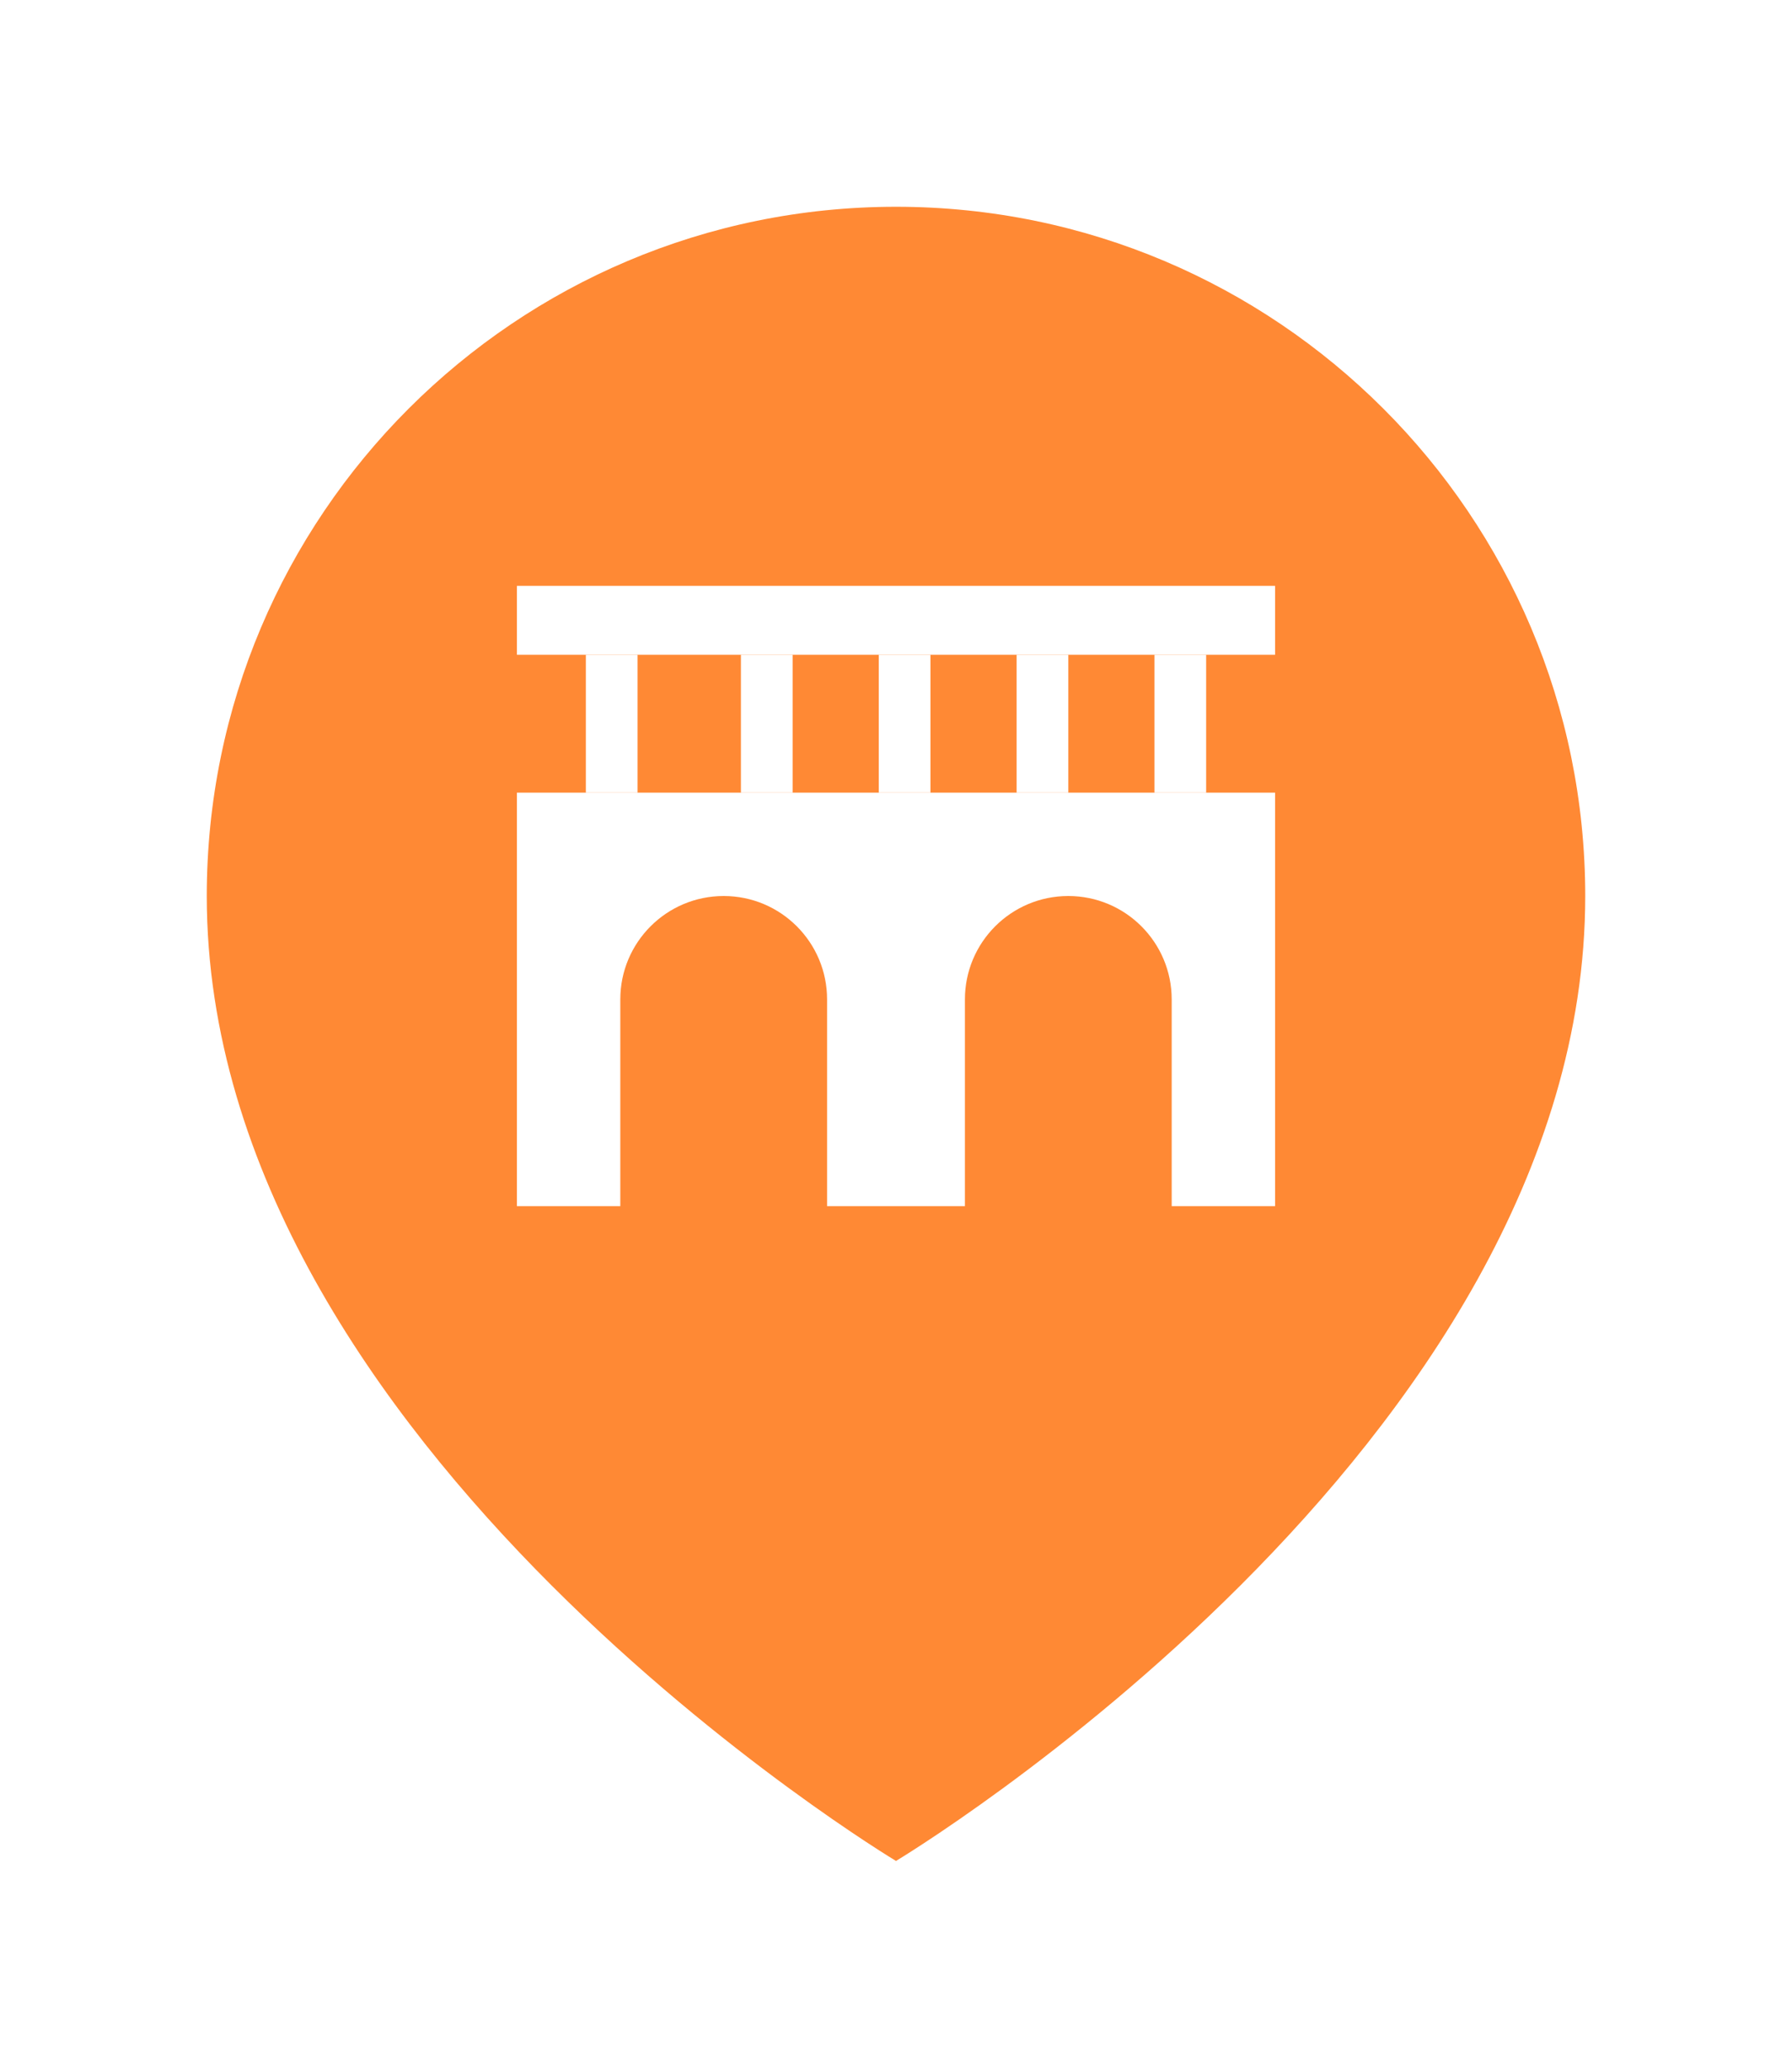 <svg width="52" height="60" viewBox="0 0 52 60" fill="none" xmlns="http://www.w3.org/2000/svg">
<g filter="url(#filter0_d_1301_19178)">
<path d="M46 24C46 40 26 52 26 52C26 52 6 40 6 24C6 12.954 14.954 4 26 4C37.046 4 46 12.954 46 24Z" fill="#FF8934"/>
<path fill-rule="evenodd" clip-rule="evenodd" d="M37 17H15V15H37V17Z" fill="white"/>
<path fill-rule="evenodd" clip-rule="evenodd" d="M17 21V17H18.5V21H17Z" fill="white"/>
<path fill-rule="evenodd" clip-rule="evenodd" d="M21.5 21V17H23V21H21.5Z" fill="white"/>
<path fill-rule="evenodd" clip-rule="evenodd" d="M29.5 21V17H31V21H29.5Z" fill="white"/>
<path fill-rule="evenodd" clip-rule="evenodd" d="M33.5 21V17H35V21H33.5Z" fill="white"/>
<path fill-rule="evenodd" clip-rule="evenodd" d="M25.5 21V17H27V21H25.5Z" fill="white"/>
<path d="M28 33H24V27C24 25.343 22.657 24 21 24C19.343 24 18 25.343 18 27V33H15V21H37V33H34V27C34 25.343 32.657 24 31 24C29.343 24 28 25.343 28 27V33Z" fill="white"/>
</g>
<defs>
<filter id="filter0_d_1301_19178" x="0" y="0" width="52" height="60" filterUnits="userSpaceOnUse" color-interpolation-filters="sRGB">
<feFlood flood-opacity="0" result="BackgroundImageFix"/>
<feColorMatrix in="SourceAlpha" type="matrix" values="0 0 0 0 0 0 0 0 0 0 0 0 0 0 0 0 0 0 127 0" result="hardAlpha"/>
<feOffset dy="2"/>
<feGaussianBlur stdDeviation="3"/>
<feComposite in2="hardAlpha" operator="out"/>
<feColorMatrix type="matrix" values="0 0 0 0 0 0 0 0 0 0 0 0 0 0 0 0 0 0 0.3 0"/>
<feBlend mode="normal" in2="BackgroundImageFix" result="effect1_dropShadow_1301_19178"/>
<feBlend mode="normal" in="SourceGraphic" in2="effect1_dropShadow_1301_19178" result="shape"/>
</filter>
</defs>
</svg>
